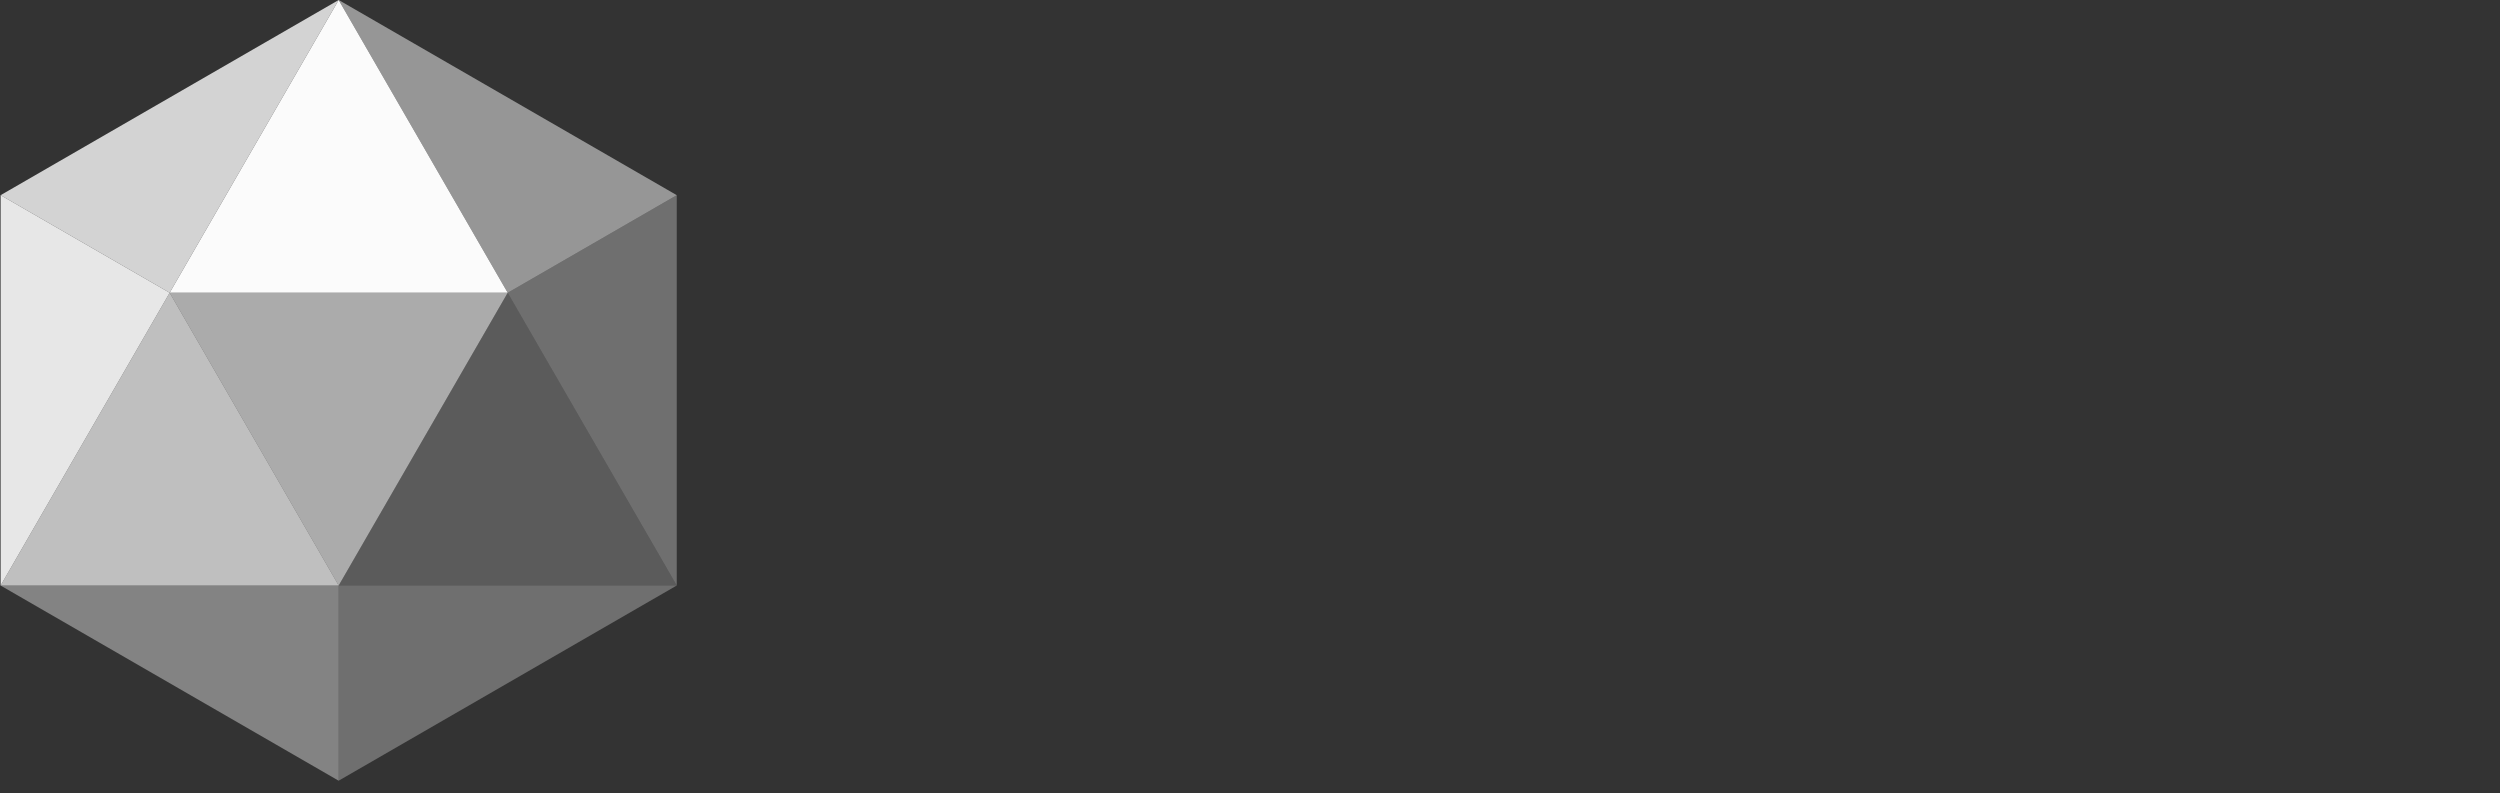 <svg xmlns="http://www.w3.org/2000/svg" width="145" height="46" viewBox="0 0 145 46">
    <rect x="0" y="0" width="145" height="46" fill="#333333" stroke="none"/>
    <g fill="none" fill-rule="evenodd">
        <g fill="#FBFBFB">
            <path d="M29.447 16.98H9.84L19.643 0z"/>
            <path d="M19.643 33.96H.036L9.84 16.98z" opacity=".7"/>
            <path d="M39.25 33.96H19.644l9.804-16.98z" opacity=".2"/>
            <path d="M19.643 33.96L9.84 16.98h19.607z" opacity=".6"/>
            <path d="M19.642 45.282v-11.32H.035z" opacity=".4"/>
            <path d="M9.84 16.98L.036 33.96V11.32z" opacity=".9"/>
            <path d="M19.643 0L9.84 16.98.036 11.32z" opacity=".8"/>
            <path d="M19.643 45.28V33.96h19.608zM29.447 16.98l9.804 16.98V11.32z" opacity=".3"/>
            <path d="M19.643 0l9.804 16.98 9.804-5.66z" opacity=".5"/>
        </g>
    </g>
</svg>
